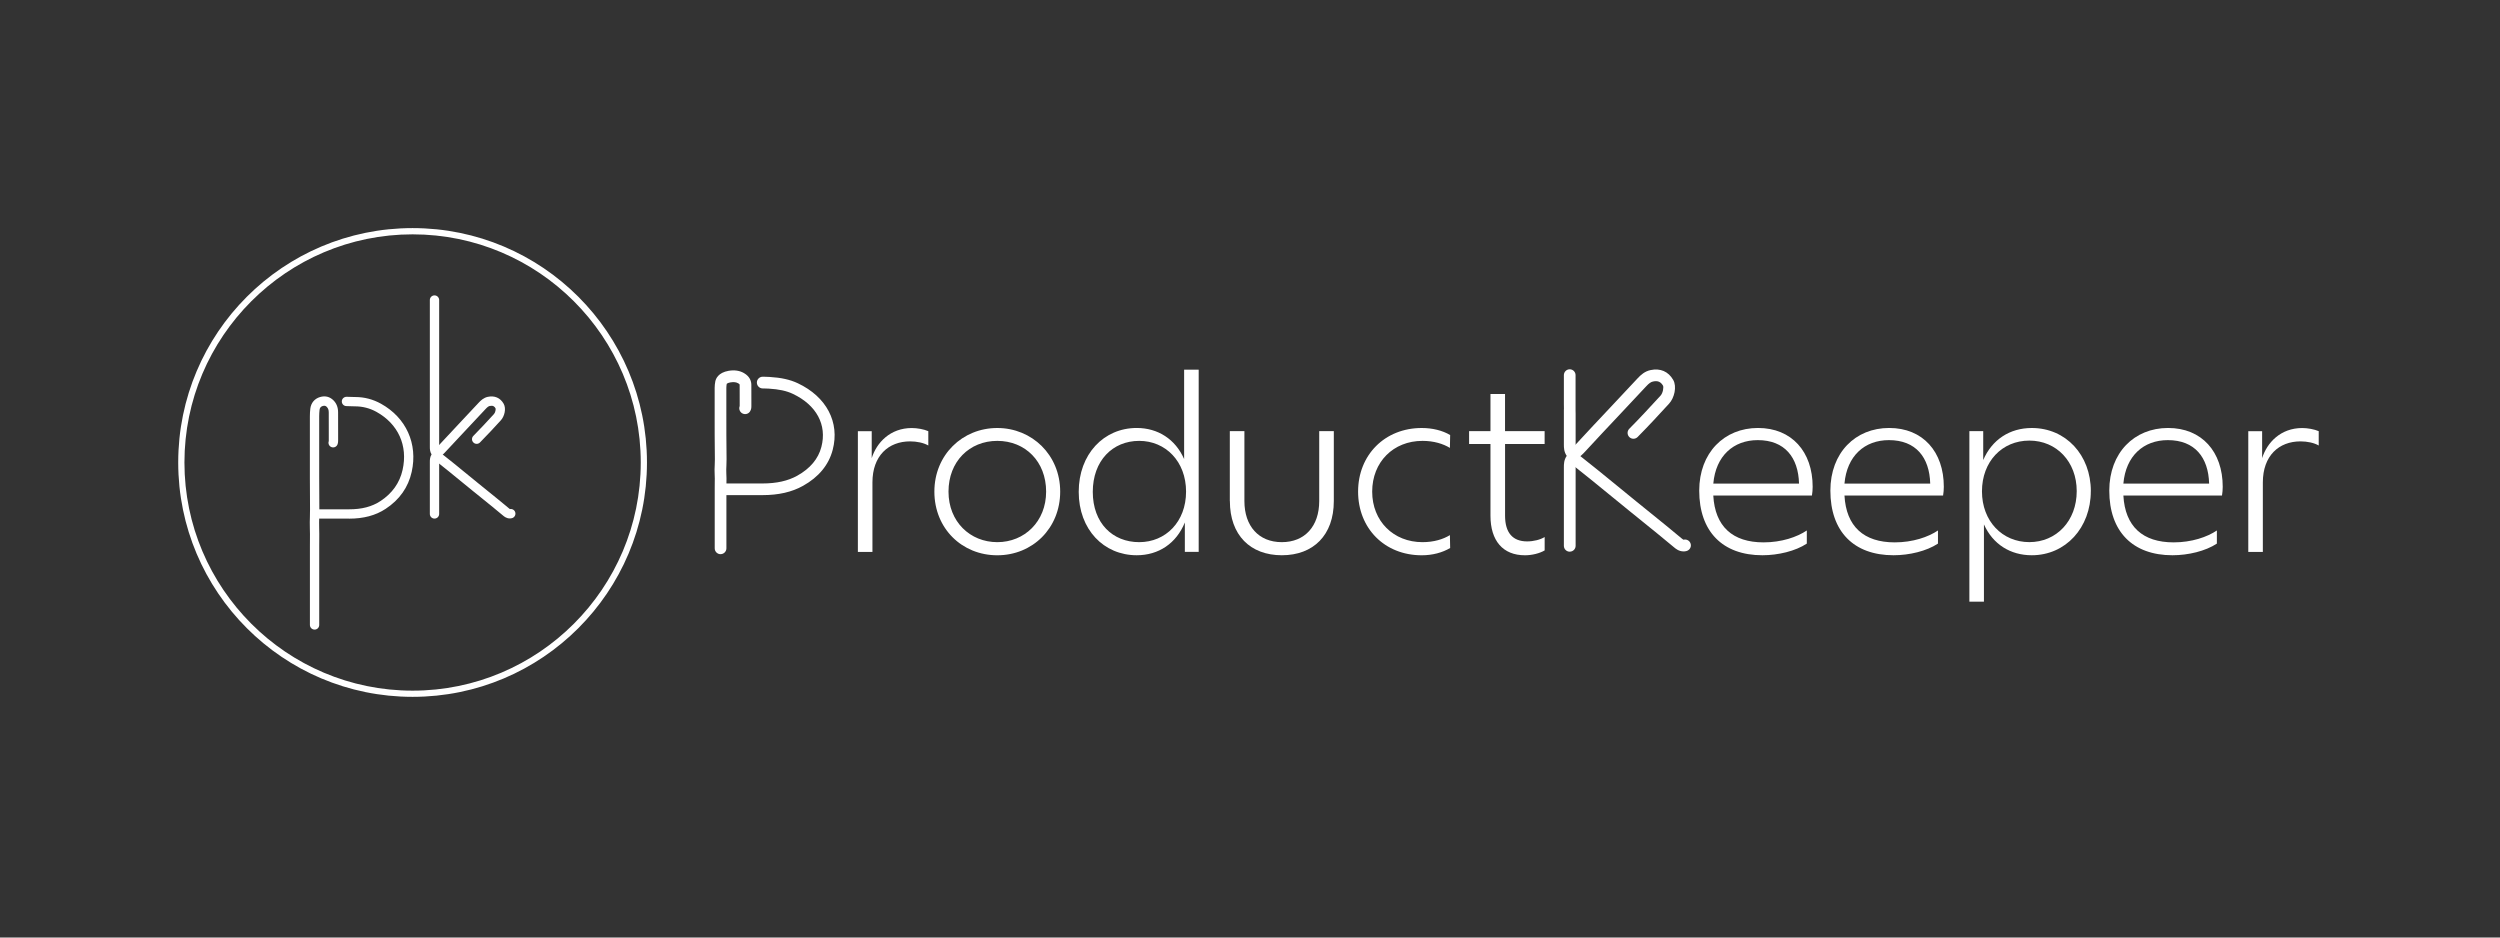 <?xml version="1.0" encoding="UTF-8"?>
<svg id="Layer_1" data-name="Layer 1" xmlns="http://www.w3.org/2000/svg" viewBox="0 0 800 300">
  <rect x="0" y="0" width="800" height="300" fill="#333333" stroke="none"/>
  <defs>
    <style>
      .cls-1 {
        fill: #fff;
      }
    </style>
  </defs>
  <g id="full_logo_white" data-name="full logo white">
    <g>
      <path class="cls-1" d="M297.06,137.97v4.59c-1.48-.86-3.65-1.32-5.83-1.32-6.92,0-12.05,4.59-12.05,13.14v22.23h-4.66v-38.63h4.43v8.63c1.56-4.97,5.91-9.64,12.83-9.64,1.71,0,3.89.39,5.29,1.01Z"/>
      <path class="cls-1" d="M299,157.32c0-11.81,9.02-20.36,20.13-20.36s20.13,8.63,20.13,20.36-8.86,20.37-20.13,20.37-20.13-8.55-20.13-20.37ZM334.76,157.32c0-9.64-6.68-16.24-15.62-16.24s-15.62,6.61-15.62,16.24,6.92,16.17,15.62,16.17,15.62-6.61,15.62-16.17Z"/>
      <path class="cls-1" d="M383.58,118.3v58.3h-4.43v-9.41c-2.72,6.69-8.39,10.49-15.39,10.49-10.57,0-18.57-8.24-18.57-20.29s8-20.44,18.57-20.44c6.76,0,12.36,3.58,15.16,9.95v-28.6h4.67ZM379.54,157.32c0-9.64-6.53-16.24-15-16.24s-14.85,6.3-14.85,16.32,6.37,16.09,14.85,16.09,15-6.53,15-16.17Z"/>
      <path class="cls-1" d="M393.54,160.35v-22.39h4.67v22.39c0,8.01,4.58,13.14,11.97,13.14s11.97-5.13,11.97-13.14v-22.39h4.67v22.39c0,10.88-6.53,17.33-16.63,17.33s-16.63-6.45-16.63-17.33Z"/>
      <path class="cls-1" d="M434.59,157.32c0-11.74,8.55-20.36,20.36-20.36,3.42,0,6.61.78,9.1,2.25l-.08,4.12c-2.18-1.32-5.13-2.25-8.78-2.25-9.33,0-16.09,6.76-16.09,16.24s6.84,16.17,16.09,16.17c3.65,0,6.61-.93,8.78-2.25l.08,4.12c-2.49,1.48-5.67,2.33-9.1,2.33-11.89,0-20.36-8.63-20.36-20.37Z"/>
      <path class="cls-1" d="M481.62,142.08v22.93c0,5.44,2.41,8.24,7.07,8.24,2.02,0,4.2-.54,5.6-1.4v4.28c-1.56.93-4.04,1.56-6.3,1.56-7.07,0-11.04-4.66-11.04-12.67v-22.93h-6.84v-4.12h6.84v-11.89h4.66v11.89h12.67v4.12h-12.67Z"/>
      <path class="cls-1" d="M579.81,158.56h-31.56c.54,9.95,6.22,15,16.09,15,5.75,0,10.73-1.71,13.84-3.81v4.2c-3.65,2.41-9.17,3.73-14.22,3.73-12.75,0-20.21-7.62-20.21-20.68,0-12.13,8.01-20.05,18.81-20.05s17.49,7.62,17.49,18.81c0,.93-.08,1.86-.23,2.8ZM548.25,154.75h27.44c-.23-8.39-4.58-13.91-13.21-13.91-7.77,0-13.45,5.05-14.22,13.91Z"/>
      <path class="cls-1" d="M621.79,158.56h-31.56c.54,9.95,6.22,15,16.09,15,5.75,0,10.73-1.71,13.83-3.81v4.2c-3.65,2.41-9.17,3.73-14.22,3.73-12.75,0-20.21-7.62-20.21-20.68,0-12.13,8-20.05,18.81-20.05s17.49,7.62,17.49,18.81c0,.93-.08,1.86-.23,2.8ZM590.23,154.75h27.44c-.23-8.39-4.59-13.91-13.22-13.91-7.77,0-13.45,5.05-14.22,13.91Z"/>
      <path class="cls-1" d="M669.06,157.16c0,11.74-8.08,20.52-18.89,20.52-6.84,0-12.44-3.5-15.31-9.87v24.72h-4.66v-54.56h4.43v9.25c2.8-6.53,8.47-10.26,15.55-10.26,10.88,0,18.89,8.63,18.89,20.21ZM664.55,157.16c0-9.41-6.45-16.17-15.16-16.17s-15.16,6.68-15.16,16.24,6.53,16.25,15.16,16.25,15.16-6.76,15.16-16.32Z"/>
      <path class="cls-1" d="M711.04,158.56h-31.56c.54,9.95,6.22,15,16.09,15,5.75,0,10.73-1.71,13.83-3.81v4.2c-3.65,2.41-9.17,3.73-14.22,3.73-12.75,0-20.21-7.62-20.21-20.68,0-12.13,8-20.05,18.81-20.05s17.49,7.62,17.49,18.81c0,.93-.08,1.86-.23,2.8ZM679.48,154.75h27.44c-.23-8.39-4.59-13.91-13.22-13.91-7.77,0-13.45,5.05-14.22,13.91Z"/>
      <path class="cls-1" d="M741.99,137.97v4.59c-1.48-.86-3.65-1.32-5.83-1.32-6.92,0-12.05,4.59-12.05,13.14v22.23h-4.66v-38.63h4.43v8.63c1.56-4.97,5.91-9.64,12.83-9.64,1.71,0,3.89.39,5.29,1.01Z"/>
    </g>
    <g>
      <path class="cls-1" d="M243.95,158.45h-.14c-2.71,0-5.41,0-8.12,0h-3.58c-1.03,0-1.87-.84-1.87-1.87s.84-1.87,1.87-1.87h3.58c2.71,0,5.42,0,8.13,0h.13c4.53,0,8.2-.82,11.2-2.5,4.11-2.3,6.7-5.39,7.69-9.19,1.85-7.06-1.56-13.41-9.14-16.99-2-.95-4.45-1.48-7.68-1.67-.95-.06-.98-.06-1.69-.06h-.27c-1.03,0-1.87-.85-1.86-1.89,0-1.03.84-1.86,1.87-1.86h.28c.8,0,.83,0,1.89.07,3.73.22,6.61.86,9.06,2.02,9.2,4.34,13.48,12.51,11.16,21.32-1.27,4.82-4.46,8.69-9.48,11.5-3.58,2-7.84,2.98-13.03,2.98Z"/>
      <path class="cls-1" d="M230.58,177.34c-1.03,0-1.87-.84-1.87-1.87v-19.37c0-.47,0-.95.01-1.42.02-1.05.03-2.04-.03-3.03-.07-.98-.02-1.93.02-2.84.03-.61.06-1.22.05-1.83-.08-5.17-.07-10.42-.07-15.49,0-2.44,0-4.89,0-7.33,0-.71.07-1.43.21-2.13.17-.82.91-2.79,4.25-3.37,1.88-.32,3.54-.08,4.94.74,1.91,1.11,2.33,2.64,2.34,3.74.02,1.64.02,3.27.01,4.91v1.83c0,.41.02,1.11-.45,1.81-.58.86-1.74,1.08-2.6.5-.74-.5-1.01-1.44-.69-2.24v-.07s0-1.83,0-1.83c0-1.62,0-3.23-.01-4.85,0-.14,0-.28-.48-.55-.64-.37-1.41-.46-2.43-.29-.84.14-1.18.4-1.23.47-.07.41-.12.87-.12,1.32,0,2.45,0,4.9,0,7.34,0,5.06-.01,10.29.07,15.43,0,.69-.02,1.38-.05,2.07-.04.84-.08,1.64-.03,2.41.08,1.14.06,2.25.04,3.33,0,.45-.01.91-.01,1.36v19.37c0,1.03-.84,1.87-1.87,1.87Z"/>
    </g>
    <g>
      <path class="cls-1" d="M502.31,176.54c-1.03,0-1.87-.84-1.87-1.87v-6c0-6.4,0-12.79,0-19.19,0-.91,0-2.29.91-3.6-.91-1.33-.91-2.69-.91-3.6v-3.84c0-4.89,0-6.63,0-7.17h0v-.14s0-.02,0-.04v-.04h0c0-.07,0-.14.02-.21-.02-.44-.02-.94-.02-1.5v-9.3c0-1.03.84-1.87,1.87-1.87s1.87.84,1.87,1.87c0,7.86,0,10.34,0,11.01h0s0,.06,0,.09v.12h0s0,.08,0,.11c.02.32.02.65.02.98v9.93c0,.78.03,1.17.24,1.46.95,1.32.95,2.95,0,4.27-.21.29-.25.69-.24,1.46,0,6.4,0,12.79,0,19.19v6c0,1.03-.84,1.87-1.87,1.87Z"/>
      <path class="cls-1" d="M538.71,176.45c-1.46,0-2.52-.89-2.97-1.27-3.33-2.79-6.77-5.57-10.1-8.26-1.53-1.23-3.05-2.46-4.57-3.7-1.68-1.37-3.36-2.74-5.04-4.11-4.51-3.69-9.17-7.5-13.82-11.15-.81-.64-.96-1.81-.32-2.63.64-.81,1.81-.96,2.63-.32,4.69,3.67,9.36,7.5,13.89,11.2,1.67,1.37,3.35,2.74,5.03,4.11,1.52,1.23,3.04,2.46,4.56,3.69,3.34,2.7,6.8,5.49,10.16,8.31.39.33.54.38.58.39,1-.26,2.01.33,2.28,1.33s-.34,2.02-1.34,2.29c-.33.09-.65.13-.95.13Z"/>
      <path class="cls-1" d="M503.36,147.15c-.69,0-1.36-.39-1.68-1.05-.45-.93-.07-2.05.86-2.5.73-.36,1.36-1,1.99-1.69,3.54-3.85,7.18-7.72,10.71-11.46,2.94-3.12,5.87-6.24,8.79-9.38,1.01-1.09,2.28-2.25,4.13-2.64,3.13-.68,5.71.44,7.26,3.13,1.25,2.18.35,5.8-1.3,7.59-3.23,3.52-6.58,7.16-10.09,10.7-.73.73-1.91.74-2.65.01-.73-.73-.74-1.91-.01-2.65,3.46-3.49,6.78-7.1,9.99-10.59.82-.89,1.05-2.74.81-3.2-.73-1.26-1.69-1.67-3.22-1.33-.67.14-1.29.58-2.17,1.53-2.92,3.15-5.86,6.27-8.81,9.4-3.52,3.73-7.15,7.59-10.68,11.43-.85.92-1.79,1.87-3.1,2.52-.27.13-.55.19-.82.19Z"/>
    </g>
    <path class="cls-1" d="M132.03,74.99c40.26,0,73.01,32.75,73.01,73.01s-32.75,73.01-73.01,73.01-73.01-32.75-73.01-73.01,32.75-73.01,73.01-73.01M132.03,72.99c-41.42,0-75,33.58-75,75s33.58,75,75,75,75-33.58,75-75-33.58-75-75-75h0Z"/>
    <path class="cls-1" d="M111.69,165.96s-.08,0-.13,0c-2.42,0-4.85,0-7.27,0h-3.24c-.83,0-1.49-.67-1.49-1.49s.67-1.49,1.49-1.49h3.23c2.43,0,4.86,0,7.29,0h.12c4.12,0,7.31-.84,10.06-2.64,3.77-2.48,6.15-5.84,7.08-9.99,1.74-7.75-1.4-14.69-8.38-18.56-2.13-1.18-4.43-1.75-6.79-1.76-.52.01-1.04-.02-1.57-.04-.41-.02-.82-.03-1.23-.04-.83,0-1.49-.68-1.48-1.5,0-.83.68-1.46,1.5-1.48.44,0,.89.02,1.33.04.48.02.96.04,1.43.04.03,0,.07,0,.1,0,2.86,0,5.6.72,8.15,2.13,8.09,4.48,11.86,12.84,9.85,21.83-1.1,4.93-3.91,8.92-8.35,11.83-3.21,2.11-7.04,3.13-11.7,3.13Z"/>
    <path class="cls-1" d="M100.66,201.47c-.83,0-1.49-.67-1.49-1.49v-25.2c0-.61,0-1.22.01-1.83.01-1.34.02-2.72-.03-4.06-.05-1.19-.01-2.37.02-3.51.02-.83.05-1.66.04-2.48-.06-6.7-.06-13.51-.05-20.1,0-3.19,0-6.38,0-9.57,0-.82.04-1.64.14-2.46.22-1.84,1.36-3.2,3.12-3.72,1.62-.48,3.1-.12,4.27,1.04,1,1,1.49,2.25,1.5,3.84.02,2.13.02,4.25.01,6.38v2.37s0,.13,0,.13c0,.36.01.86-.2,1.41-.3.77-1.17,1.15-1.94.85-.76-.3-1.14-1.15-.85-1.92,0-.06,0-.2,0-.3v-.17s0-2.37,0-2.37c0-2.12,0-4.23-.01-6.35,0-.79-.2-1.31-.63-1.75-.32-.32-.65-.48-1.3-.29-.61.18-.93.56-1.01,1.21-.08.7-.12,1.4-.12,2.1,0,3.19,0,6.39,0,9.58,0,6.58-.01,13.38.05,20.07,0,.87-.02,1.73-.04,2.59-.03,1.14-.06,2.22-.02,3.31.05,1.41.04,2.83.03,4.21,0,.6-.01,1.2-.01,1.8v25.2c0,.83-.67,1.49-1.49,1.49Z"/>
    <path class="cls-1" d="M139.04,165.95c-.83,0-1.49-.67-1.49-1.49v-3.85c0-4.27,0-8.54,0-12.82,0-.57,0-1.49.55-2.38-.55-.89-.55-1.81-.55-2.38,0-13.43,0-26.87,0-40.3v-6.72c0-.83.67-1.49,1.49-1.49s1.49.67,1.49,1.49v6.72c0,13.43,0,26.87,0,40.3,0,.45.02.68.11.82.69.96.69,2.16,0,3.12-.1.13-.11.38-.11.82,0,4.27,0,8.55,0,12.82v3.85c0,.83-.67,1.49-1.5,1.49Z"/>
    <path class="cls-1" d="M163.12,165.9c-1.05,0-1.8-.63-2.12-.9-2.21-1.85-4.49-3.7-6.7-5.48-1-.81-2.01-1.62-3.01-2.43-1.11-.9-2.22-1.81-3.33-2.72-2.98-2.44-6.07-4.97-9.15-7.38-.65-.51-.76-1.45-.25-2.1.51-.65,1.45-.76,2.1-.25,3.11,2.43,6.2,4.97,9.2,7.42,1.11.91,2.21,1.81,3.32,2.71,1,.81,2,1.62,3,2.43,2.22,1.79,4.52,3.65,6.75,5.52.12.1.2.16.24.18.76-.14,1.52.32,1.72,1.08.21.8-.26,1.62-1.06,1.83-.25.07-.48.09-.7.09Z"/>
    <path class="cls-1" d="M139.74,146.51c-.55,0-1.08-.31-1.34-.84-.36-.74-.06-1.64.68-2,.45-.22.84-.63,1.24-1.06,2.33-2.54,4.7-5.05,7.06-7.56,1.95-2.07,3.9-4.14,5.84-6.23.65-.7,1.57-1.55,2.86-1.83,2.19-.47,4,.31,5.08,2.19.91,1.58.26,4.07-.89,5.32-2.03,2.21-4.34,4.73-6.68,7.09-.58.59-1.53.59-2.11,0-.59-.58-.59-1.53,0-2.11,2.3-2.32,4.59-4.81,6.6-7,.45-.49.61-1.54.49-1.83-.35-.6-.8-.96-1.85-.74-.38.08-.76.35-1.3.94-1.94,2.09-3.9,4.17-5.86,6.25-2.36,2.5-4.71,5-7.04,7.53-.55.6-1.21,1.27-2.13,1.72-.21.1-.44.15-.66.15Z"/>
  </g>
</svg>